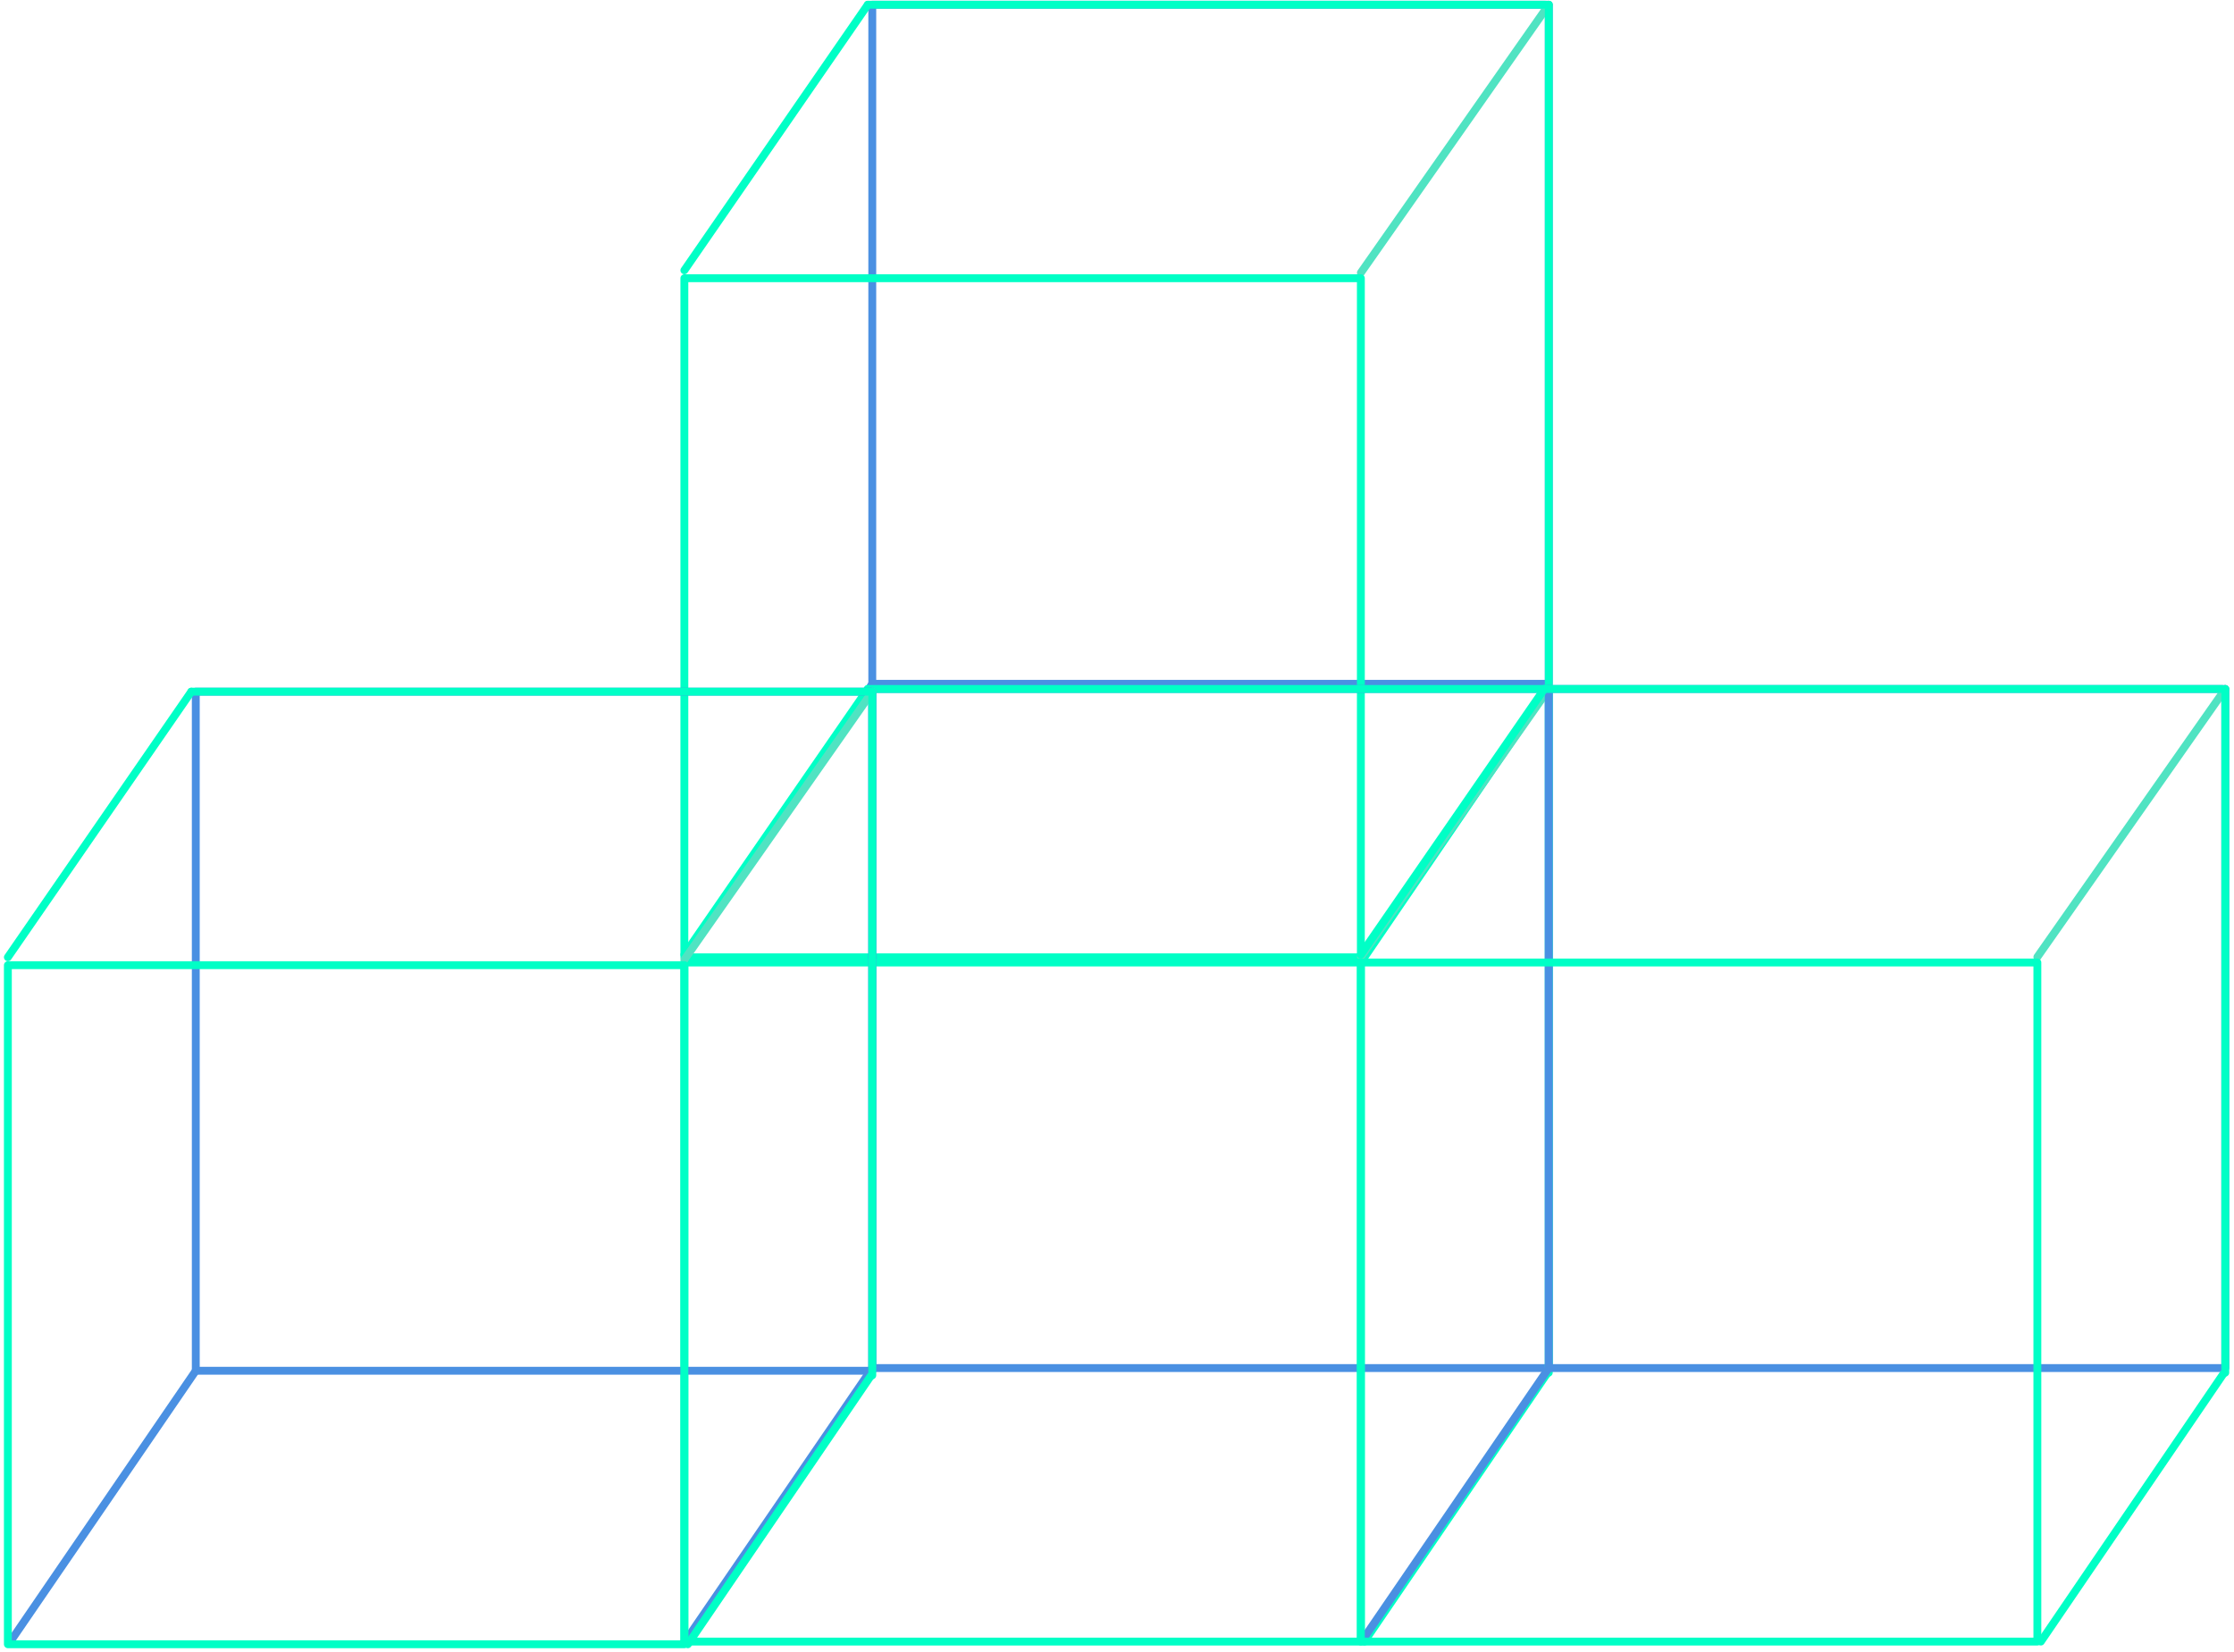 <?xml version="1.0" encoding="UTF-8"?>
<svg width="284px" height="210px" viewBox="0 0 284 210" version="1.1" xmlns="http://www.w3.org/2000/svg" xmlns:xlink="http://www.w3.org/1999/xlink">
    <!-- Generator: Sketch 59.1 (86144) - https://sketch.com -->
    <title>Group Copy 6</title>
    <desc>Created with Sketch.</desc>
    <g id="Prototype" stroke="none" stroke-width="1" fill="none" fill-rule="evenodd">
        <g id="Coming-soon-Copy" transform="translate(-704, -74)">
            <g id="Group-Copy-6" transform="translate(705, 74)">
                <g id="Group-2-Copy-9">
                    <g id="Group-3-Copy-12" transform="translate(86, 0)">
                        <rect id="Rectangle-Copy" stroke="#4A90E2" stroke-linejoin="round" x="23.889" y="0.6" width="86.002" height="86.342"></rect>
                        <line x1="-8.48722014e-15" y1="34.368" x2="23.319" y2="0.6" id="Path-2" stroke="#00FFC6" stroke-linecap="round" stroke-linejoin="round"></line>
                        <line x1="86.002" y1="34.677" x2="109.891" y2="0.6" id="Path-2-Copy" stroke="#50E3C2" stroke-linecap="round"></line>
                        <line x1="86.446" y1="121.719" x2="109.665" y2="87.654" id="Path-2-Copy-2" stroke="#00FFC6" stroke-linecap="round" stroke-linejoin="round"></line>
                        <line x1="23.319" y1="0.6" x2="109.494" y2="0.6" id="Path-3" stroke="#00FFC6" stroke-linecap="round" stroke-linejoin="round"></line>
                        <line x1="109.891" y1="0.6" x2="109.891" y2="87.53" id="Path-4" stroke="#00FFC6" stroke-linecap="round" stroke-linejoin="round"></line>
                        <line x1="23.889" y1="86.942" x2="1.69744403e-13" y2="121.842" id="Path-5" stroke="#4A90E2"></line>
                        <rect id="Rectangle" stroke="#00FFC6" stroke-linejoin="round" x="0" y="35.376" width="86.002" height="86.342"></rect>
                    </g>
                    <g id="Group-3-Copy-15" transform="translate(86, 87)">
                        <rect id="Rectangle-Copy" stroke="#4A90E2" stroke-linejoin="round" x="23.889" y="0.6" width="86.002" height="86.342"></rect>
                        <line x1="-8.48722014e-15" y1="34.368" x2="23.319" y2="0.6" id="Path-2" stroke="#00FFC6" stroke-linecap="round" stroke-linejoin="round"></line>
                        <line x1="86.002" y1="34.677" x2="109.891" y2="0.6" id="Path-2-Copy" stroke="#50E3C2" stroke-linecap="round"></line>
                        <line x1="86.446" y1="121.719" x2="109.665" y2="87.654" id="Path-2-Copy-2" stroke="#00FFC6" stroke-linecap="round" stroke-linejoin="round"></line>
                        <line x1="23.319" y1="0.6" x2="109.494" y2="0.6" id="Path-3" stroke="#00FFC6" stroke-linecap="round" stroke-linejoin="round"></line>
                        <line x1="109.891" y1="0.6" x2="109.891" y2="87.53" id="Path-4" stroke="#00FFC6" stroke-linecap="round" stroke-linejoin="round"></line>
                        <line x1="23.889" y1="86.942" x2="1.69744403e-13" y2="121.842" id="Path-5" stroke="#4A90E2"></line>
                        <rect id="Rectangle" stroke="#00FFC6" stroke-linejoin="round" x="0" y="35.376" width="86.002" height="86.342"></rect>
                    </g>
                    <g id="Group-3-Copy-14" transform="translate(172, 87)">
                        <rect id="Rectangle-Copy" stroke="#4A90E2" stroke-linejoin="round" x="23.889" y="0.6" width="86.002" height="86.342"></rect>
                        <line x1="-8.48722014e-15" y1="34.368" x2="23.319" y2="0.6" id="Path-2" stroke="#00FFC6" stroke-linecap="round" stroke-linejoin="round"></line>
                        <line x1="86.002" y1="34.677" x2="109.891" y2="0.6" id="Path-2-Copy" stroke="#50E3C2" stroke-linecap="round"></line>
                        <line x1="86.446" y1="121.719" x2="109.665" y2="87.654" id="Path-2-Copy-2" stroke="#00FFC6" stroke-linecap="round" stroke-linejoin="round"></line>
                        <line x1="23.319" y1="0.6" x2="109.494" y2="0.6" id="Path-3" stroke="#00FFC6" stroke-linecap="round" stroke-linejoin="round"></line>
                        <line x1="109.891" y1="0.6" x2="109.891" y2="87.53" id="Path-4" stroke="#00FFC6" stroke-linecap="round" stroke-linejoin="round"></line>
                        <line x1="23.889" y1="86.942" x2="1.69744403e-13" y2="121.842" id="Path-5" stroke="#4A90E2"></line>
                        <rect id="Rectangle" stroke="#00FFC6" stroke-linejoin="round" x="0" y="35.376" width="86.002" height="86.342"></rect>
                    </g>
                    <g id="Group-3-Copy-13" transform="translate(0, 87.342)">
                        <rect id="Rectangle-Copy" stroke="#4A90E2" stroke-linejoin="round" x="23.889" y="0.6" width="86.002" height="86.342"></rect>
                        <line x1="-8.48722014e-15" y1="34.368" x2="23.319" y2="0.6" id="Path-2" stroke="#00FFC6" stroke-linecap="round" stroke-linejoin="round"></line>
                        <line x1="86.002" y1="34.677" x2="109.891" y2="0.6" id="Path-2-Copy" stroke="#50E3C2" stroke-linecap="round"></line>
                        <line x1="86.446" y1="121.719" x2="109.665" y2="87.654" id="Path-2-Copy-2" stroke="#00FFC6" stroke-linecap="round" stroke-linejoin="round"></line>
                        <line x1="23.319" y1="0.6" x2="109.494" y2="0.6" id="Path-3" stroke="#00FFC6" stroke-linecap="round" stroke-linejoin="round"></line>
                        <line x1="109.891" y1="0.6" x2="109.891" y2="87.53" id="Path-4" stroke="#00FFC6" stroke-linecap="round" stroke-linejoin="round"></line>
                        <line x1="23.889" y1="86.942" x2="1.69744403e-13" y2="121.842" id="Path-5" stroke="#4A90E2"></line>
                        <rect id="Rectangle" stroke="#00FFC6" stroke-linejoin="round" x="0" y="35.376" width="86.002" height="86.342"></rect>
                    </g>
                </g>
            </g>
        </g>
    </g>
</svg>